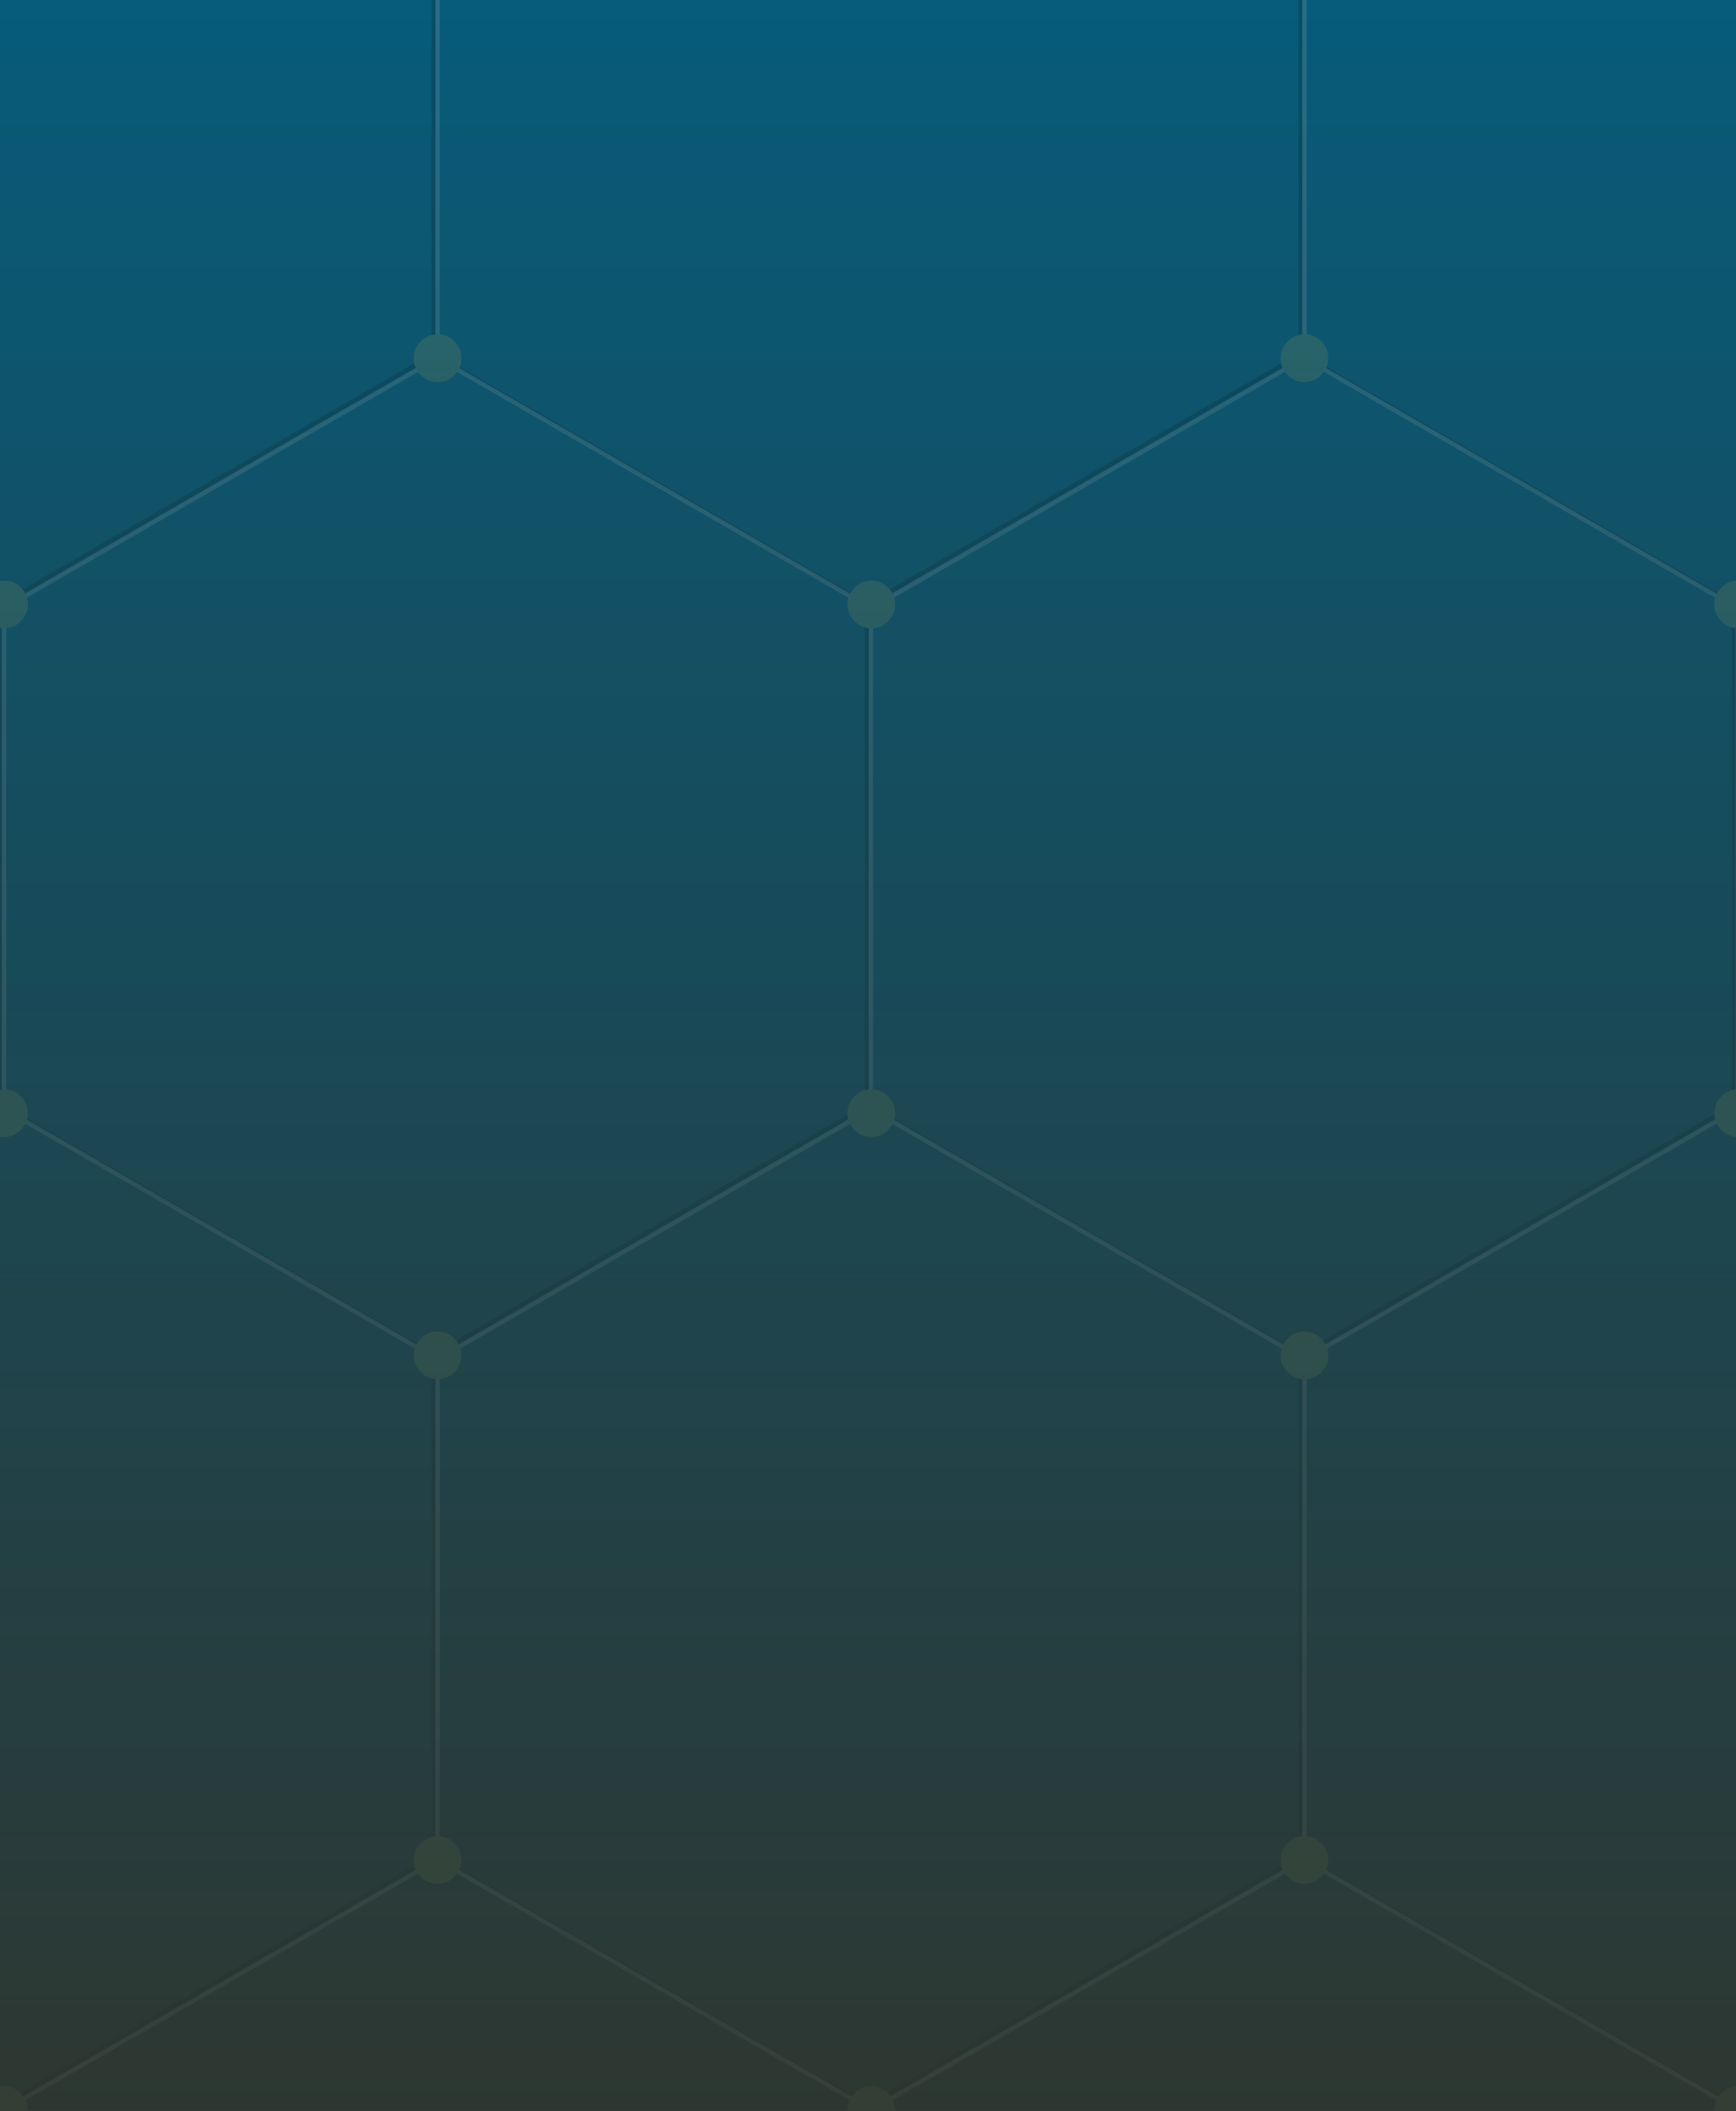 
<svg xmlns="http://www.w3.org/2000/svg" version="1.1" xmlns:xlink="http://www.w3.org/1999/xlink" preserveAspectRatio="none" x="0px" y="0px" width="306px" height="372px" viewBox="0 0 306 372">
<rect x="0" y="0" width="306" height="372" fill="#808080" stroke="none"/>
<defs>
<linearGradient id="Gradient_1" gradientUnits="userSpaceOnUse" x1="164.85" y1="-0.15" x2="164.85" y2="371.85" spreadMethod="pad">
<stop  offset="0%" stop-color="#0075A1"/>

<stop  offset="100%" stop-color="#313A34"/>
</linearGradient>

<linearGradient id="Gradient_2" gradientUnits="userSpaceOnUse" x1="165" y1="-0.05" x2="165" y2="373.25" spreadMethod="pad">
<stop  offset="0%" stop-color="#085774" stop-opacity="0.847"/>

<stop  offset="100%" stop-color="#2D3731" stop-opacity="0.949"/>
</linearGradient>

<g id="Layer2_0_FILL">
<path fill="url(#Gradient_1)" stroke="none" d="
M 329.9 -0.15
L -0.1 -0.15 -0.1 371.85 329.9 371.85 329.9 -0.15 Z"/>
</g>

<g id="hex_grid_rept_0_Layer1_0_FILL">
<path fill="#000000" fill-opacity="0.8" stroke="none" d="
M 401.2 235.75
Q 401.2 235.6 401.15 235.5 401.05 235.4 400.95 235.35
L 303.15 178.9 303.15 65.9
Q 303.15 65.7 303 65.55 302.85 65.4 302.65 65.4 302.45 65.4 302.3 65.55 302.15 65.7 302.15 65.9
L 302.15 178.9 204.6 235.2 203.7 234.65 203.65 234.65
Q 203.45 234.5 203.3 234.4
L 203.3 234.45 107 178.9 107 65.9
Q 107 65.7 106.9 65.6
L 106.85 65.55
Q 106.8 65.5 106.75 65.5
L 106.7 65.45 72.15 45.5 70.2 45.5 106 66.2 106 178.9 8.15 235.35
Q 8.05 235.4 8 235.5 7.9 235.6 7.9 235.75
L 7.9 349
Q 7.9 349.15 8 349.25 8.05 349.35 8.15 349.45
L 106 405.9 106 518.6 8.15 575.05
Q 8.05 575.1 8 575.2 7.9 575.3 7.9 575.45
L 7.9 688.7
Q 7.9 688.85 8 688.95 8.05 689.05 8.15 689.15
L 46.5 711.25 48.5 711.25 8.9 688.45 8.9 575.75 106.5 519.45 202.8 575 202.85 575
Q 202.95 575.05 203.1 575.15 203.15 575.2 203.2 575.25
L 204.05 575.75 204.05 688.45 164.5 711.25 166.5 711.25 204.55 689.3 242.65 711.25 244.65 711.25 205.05 688.45 205.05 575.75 302.65 519.45 302.45 519.3
Q 302.55 519.35 302.65 519.35 302.75 519.35 302.9 519.3
L 302.65 519.45 400.2 575.75 400.2 688.45 360.65 711.25 362.65 711.25 400.95 689.15
Q 401.05 689.05 401.15 688.95 401.2 688.85 401.2 688.7
L 401.2 575.45
Q 401.2 575.3 401.15 575.2 401.05 575.1 400.95 575.05
L 303.15 518.6 303.15 405.9 400.95 349.45
Q 401.05 349.35 401.15 349.25 401.2 349.15 401.2 349
L 401.2 235.75
M 400.2 236.05
L 400.2 348.75 302.65 405.05 206.5 349.55
Q 206.45 349.5 206.4 349.5
L 206.4 349.45 205.05 348.7 205.05 236.05 302.65 179.75 400.2 236.05
M 106.75 179.6
L 106.5 179.75 202.8 235.3 202.85 235.3
Q 202.95 235.35 203.1 235.45 203.15 235.5 203.2 235.55
L 204.05 236.05 204.05 348.75 203.05 349.35 202.85 349.45 202.8 349.5
Q 202.75 349.5 202.75 349.55
L 106.5 405.05 8.9 348.75 8.9 236.05 106.5 179.75 106.3 179.6
Q 106.4 179.65 106.5 179.65 106.6 179.65 106.75 179.6
M 204.6 574.9
L 203.7 574.35 203.65 574.35
Q 203.45 574.2 203.3 574.1
L 203.3 574.15 107 518.6 107 405.9 204.6 349.65 302.15 405.9 302.15 518.6 204.6 574.9 Z"/>
</g>

<g id="hex_grid_rept_0_Layer0_0_FILL">
<path fill="#FFFFFF" fill-opacity="0.8" stroke="none" d="
M 401.95 236.35
Q 401.912 236.238 401.8 236.15
L 304 179.7 304 66.75
Q 303.998 66.545 303.85 66.4 303.705 66.252 303.5 66.25 303.295 66.252 303.15 66.4 303.002 66.545 303 66.75
L 303 179.7 205.45 236 204.55 235.5 204.5 235.45
Q 204.316 235.347 204.1 235.25
L 204.15 235.25 107.85 179.7 107.85 66.75
Q 107.848 66.561 107.7 66.4
L 107.7 66.4
Q 107.656 66.358 107.6 66.3
L 107.55 66.3 73 46.35 71 46.35 106.85 67 106.85 179.7 9 236.15
Q 8.888 236.238 8.8 236.35 8.754 236.466 8.75 236.6
L 8.75 349.85
Q 8.754 349.984 8.8 350.1 8.888 350.212 9 350.25
L 106.85 406.7 106.85 519.4 9 575.85
Q 8.888 575.938 8.8 576.05 8.754 576.166 8.75 576.3
L 8.75 689.55
Q 8.754 689.684 8.8 689.8 8.888 689.912 9 689.95
L 47.35 712.1 49.3 712.1 9.75 689.25 9.75 576.55 107.35 520.25 203.65 575.8 203.65 575.85
Q 203.8 575.911 203.9 576 203.976 576.057 204.05 576.1
L 204.9 576.6 204.9 689.25 165.35 712.1 167.3 712.1 205.4 690.1 243.5 712.1 245.45 712.1 205.9 689.25 205.9 576.6 303.5 520.25 303.25 520.15
Q 303.382 520.199 303.5 520.2 303.62 520.199 303.7 520.15
L 303.5 520.25 401.05 576.55 401.05 689.25 361.5 712.1 363.45 712.1 401.8 689.95
Q 401.912 689.912 401.95 689.8 402.046 689.684 402.05 689.55
L 402.05 576.3
Q 402.046 576.167 401.95 576.05 401.912 575.938 401.8 575.85
L 304 519.4 304 406.7 401.8 350.25
Q 401.912 350.212 401.95 350.1 402.046 349.983 402.05 349.85
L 402.05 236.6
Q 402.046 236.466 401.95 236.35
M 401.05 236.85
L 401.05 349.55 303.5 405.85 207.3 350.35
Q 207.292 350.35 207.25 350.3
L 207.2 350.3 205.9 349.55 205.9 236.9 303.5 180.55 401.05 236.85
M 107.35 180.55
L 107.1 180.45
Q 107.232 180.499 107.35 180.5 107.47 180.499 107.55 180.45
L 107.35 180.55 203.65 236.1 203.65 236.15
Q 203.8 236.211 203.9 236.3 203.976 236.357 204.05 236.4
L 204.9 236.9 204.9 349.55 203.85 350.2 203.65 350.3 203.65 350.3
Q 203.608 350.35 203.55 350.35
L 107.35 405.85 9.75 349.55 9.75 236.85 107.35 180.55
M 204.1 574.95
L 204.15 574.95 107.85 519.4 107.85 406.7 205.45 350.45 303 406.7 303 519.4 205.45 575.7 204.55 575.2 204.5 575.15
Q 204.316 575.047 204.1 574.95 Z"/>
</g>

<g id="circ_hxs_0_Layer0_0_FILL">
<path fill="#CCCC66" stroke="none" d="
M 13.05 13.05
Q 14.65 11.5 14.65 9.25 14.65 7 13.05 5.45 11.5 3.85 9.25 3.85 7 3.85 5.45 5.45 3.85 7 3.85 9.25 3.85 11.5 5.45 13.05 7 14.65 9.25 14.65 11.5 14.65 13.05 13.05 Z"/>
</g>

<g id="Layer0_0_FILL">
<path fill="url(#Gradient_2)" stroke="none" d="
M 330 373.25
L 330 0 95.15 0 0 0 0 373.25 95.15 373.25 330 373.25 Z"/>
</g>
</defs>

<g transform="matrix( 1, 0, 0, 1, 0,0) ">
<use xlink:href="#Layer2_0_FILL"/>
</g>

<g transform="matrix( 0.779, 0, 0, 0.779, -6.5,-77.1) ">
<g transform="matrix( 1, 0, 0, 1, 0,0) ">
<use xlink:href="#hex_grid_rept_0_Layer1_0_FILL"/>
</g>

<g transform="matrix( 1, 0, 0, 1, 0,0) ">
<use xlink:href="#hex_grid_rept_0_Layer0_0_FILL"/>
</g>

<g transform="matrix( 1, 0, 0, 1, 196.25,341.5) ">
<g transform="matrix( 1, 0, 0, 1, 0,0) ">
<use xlink:href="#circ_hxs_0_Layer0_0_FILL"/>
</g>
</g>

<g transform="matrix( 1, 0, 0, 1, 196.25,681.2) ">
<g transform="matrix( 1, 0, 0, 1, 0,0) ">
<use xlink:href="#circ_hxs_0_Layer0_0_FILL"/>
</g>
</g>

<g transform="matrix( 1, 0, 0, 1, 196.25,567.05) ">
<g transform="matrix( 1, 0, 0, 1, 0,0) ">
<use xlink:href="#circ_hxs_0_Layer0_0_FILL"/>
</g>
</g>

<g transform="matrix( 1, 0, 0, 1, 196.25,226.45) ">
<g transform="matrix( 1, 0, 0, 1, 0,0) ">
<use xlink:href="#circ_hxs_0_Layer0_0_FILL"/>
</g>
</g>

<g transform="matrix( 1, 0, 0, 1, 98.1,170.75) ">
<g transform="matrix( 1, 0, 0, 1, 0,0) ">
<use xlink:href="#circ_hxs_0_Layer0_0_FILL"/>
</g>
</g>

<g transform="matrix( 1, 0, 0, 1, 98.1,510.45) ">
<g transform="matrix( 1, 0, 0, 1, 0,0) ">
<use xlink:href="#circ_hxs_0_Layer0_0_FILL"/>
</g>
</g>

<g transform="matrix( 1, 0, 0, 1, 98.1,396.3) ">
<g transform="matrix( 1, 0, 0, 1, 0,0) ">
<use xlink:href="#circ_hxs_0_Layer0_0_FILL"/>
</g>
</g>

<g transform="matrix( 1, 0, 0, 1, 98.1,55.7) ">
<g transform="matrix( 1, 0, 0, 1, 0,0) ">
<use xlink:href="#circ_hxs_0_Layer0_0_FILL"/>
</g>
</g>

<g transform="matrix( 1, 0, 0, 1, 392.4,341.5) ">
<g transform="matrix( 1, 0, 0, 1, 0,0) ">
<use xlink:href="#circ_hxs_0_Layer0_0_FILL"/>
</g>
</g>

<g transform="matrix( 1, 0, 0, 1, 392.4,681.2) ">
<g transform="matrix( 1, 0, 0, 1, 0,0) ">
<use xlink:href="#circ_hxs_0_Layer0_0_FILL"/>
</g>
</g>

<g transform="matrix( 1, 0, 0, 1, 392.4,567.05) ">
<g transform="matrix( 1, 0, 0, 1, 0,0) ">
<use xlink:href="#circ_hxs_0_Layer0_0_FILL"/>
</g>
</g>

<g transform="matrix( 1, 0, 0, 1, 392.4,226.45) ">
<g transform="matrix( 1, 0, 0, 1, 0,0) ">
<use xlink:href="#circ_hxs_0_Layer0_0_FILL"/>
</g>
</g>

<g transform="matrix( 1, 0, 0, 1, 294.25,170.75) ">
<g transform="matrix( 1, 0, 0, 1, 0,0) ">
<use xlink:href="#circ_hxs_0_Layer0_0_FILL"/>
</g>
</g>

<g transform="matrix( 1, 0, 0, 1, 294.25,510.45) ">
<g transform="matrix( 1, 0, 0, 1, 0,0) ">
<use xlink:href="#circ_hxs_0_Layer0_0_FILL"/>
</g>
</g>

<g transform="matrix( 1, 0, 0, 1, 294.25,396.3) ">
<g transform="matrix( 1, 0, 0, 1, 0,0) ">
<use xlink:href="#circ_hxs_0_Layer0_0_FILL"/>
</g>
</g>

<g transform="matrix( 1, 0, 0, 1, 294.25,55.7) ">
<g transform="matrix( 1, 0, 0, 1, 0,0) ">
<use xlink:href="#circ_hxs_0_Layer0_0_FILL"/>
</g>
</g>

<g transform="matrix( 1, 0, 0, 1, 0,341.5) ">
<g transform="matrix( 1, 0, 0, 1, 0,0) ">
<use xlink:href="#circ_hxs_0_Layer0_0_FILL"/>
</g>
</g>

<g transform="matrix( 1, 0, 0, 1, 0,681.2) ">
<g transform="matrix( 1, 0, 0, 1, 0,0) ">
<use xlink:href="#circ_hxs_0_Layer0_0_FILL"/>
</g>
</g>

<g transform="matrix( 1, 0, 0, 1, 0,567.05) ">
<g transform="matrix( 1, 0, 0, 1, 0,0) ">
<use xlink:href="#circ_hxs_0_Layer0_0_FILL"/>
</g>
</g>

<g transform="matrix( 1, 0, 0, 1, 0,226.45) ">
<g transform="matrix( 1, 0, 0, 1, 0,0) ">
<use xlink:href="#circ_hxs_0_Layer0_0_FILL"/>
</g>
</g>
</g>

<g transform="matrix( 1, 0, 0, 1, 0,0) ">
<use xlink:href="#Layer0_0_FILL"/>
</g>
</svg>

